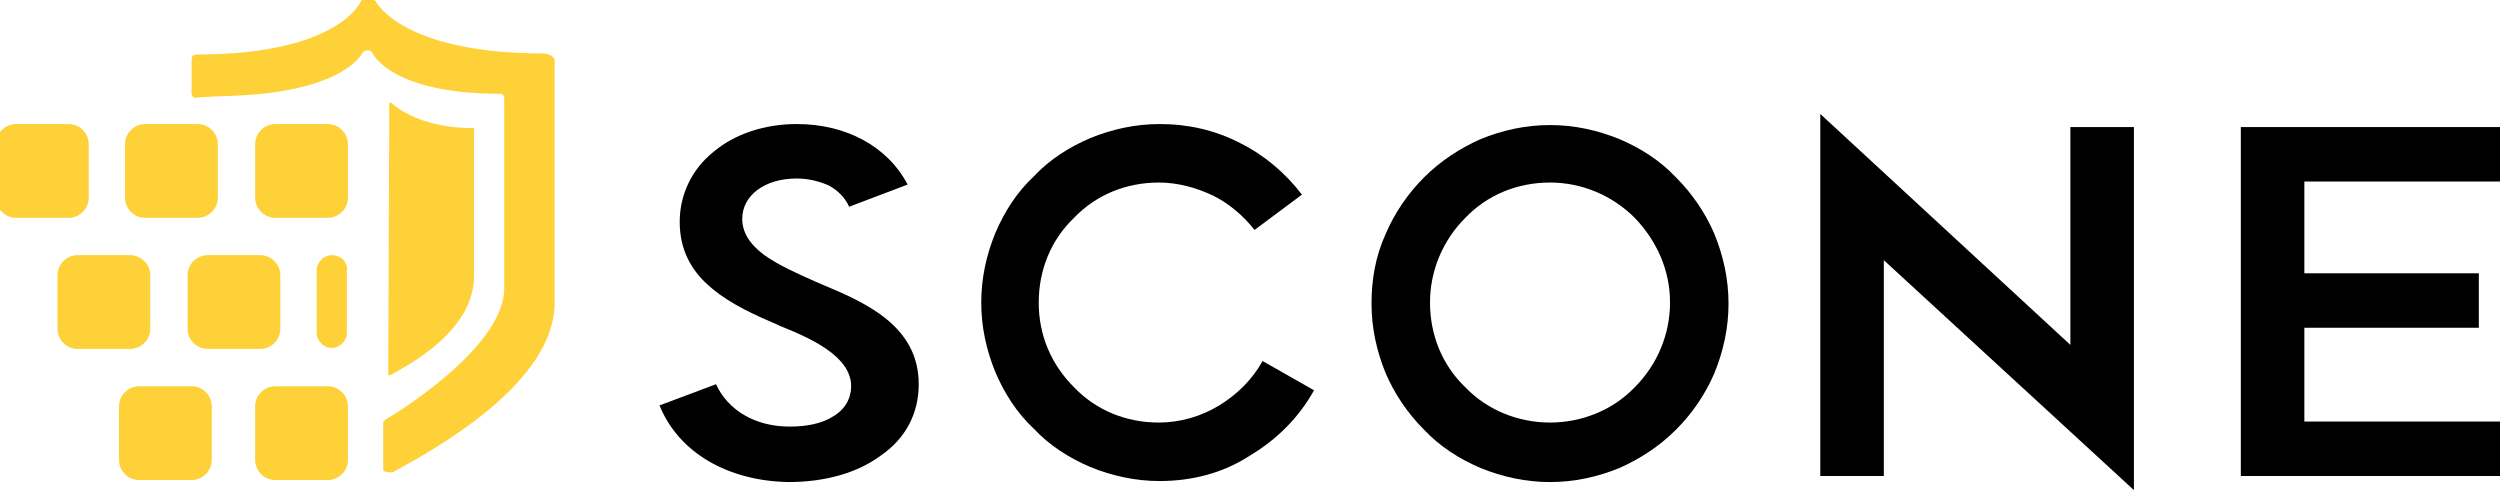<?xml version="1.0" encoding="utf-8"?>
<!-- Generator: Adobe Illustrator 22.1.0, SVG Export Plug-In . SVG Version: 6.00 Build 0)  -->
<svg version="1.1" id="Слой_1" xmlns="http://www.w3.org/2000/svg" xmlns:xlink="http://www.w3.org/1999/xlink" x="0px" y="0px"
	 viewBox="0 0 247.9 48.6" style="enable-background:new 0 0 247.9 48.6;" xml:space="preserve">
<style type="text/css">
	.st0{fill:#FFD138;}
</style>
<g>
	<g>
		<g>
			<path class="st0" d="M32.5,12.3h-5.2c-1.1,0-2,0.9-2,2v5.3c0,1.1,0.9,2,2,2h5.2c1.1,0,2-0.9,2-2v-5.3
				C34.5,13.2,33.6,12.3,32.5,12.3z M14.4,21.6h5.2c1.1,0,2-0.9,2-2v-5.3c0-1.1-0.9-2-2-2h-5.2c-1.1,0-2,0.9-2,2v5.3
				C12.4,20.7,13.3,21.6,14.4,21.6z M8.8,19.6v-5.3c0-1.1-0.9-2-2-2H1.6c-1.1,0-2,0.9-2,2v5.3c0,1.1,0.9,2,2,2h5.2
				C7.9,21.6,8.8,20.7,8.8,19.6z M32.9,25.3c-0.8,0-1.5,0.7-1.5,1.5v6.2c0,0.8,0.7,1.5,1.5,1.5s1.5-0.7,1.5-1.5v-6.2
				C34.5,26,33.8,25.3,32.9,25.3z M18.6,27.3v5.3c0,1.1,0.9,2,2,2h5.2c1.1,0,2-0.9,2-2v-5.3c0-1.1-0.9-2-2-2h-5.2
				C19.5,25.3,18.6,26.2,18.6,27.3z M14.9,32.6v-5.3c0-1.1-0.9-2-2-2H7.7c-1.1,0-2,0.9-2,2v5.3c0,1.1,0.9,2,2,2h5.2
				C14,34.6,14.9,33.7,14.9,32.6z M32.5,38.3h-5.2c-1.1,0-2,0.9-2,2v5.3c0,1.1,0.9,2,2,2h5.2c1.1,0,2-0.9,2-2v-5.3
				C34.5,39.2,33.6,38.3,32.5,38.3z M19,38.3h-5.2c-1.1,0-2,0.9-2,2v5.3c0,1.1,0.9,2,2,2H19c1.1,0,2-0.9,2-2v-5.3
				C21,39.2,20.1,38.3,19,38.3z"/>
		</g>
	</g>
	<path class="st0" d="M38.8,10.2c0.7,0.6,3.1,2.5,8.1,2.5c0.2,0,0.1,0.2,0.1,0.4v14.3c0,5.5-6.7,8.9-8.3,9.8
		c-0.2,0.1-0.2-0.1-0.2-0.1l0.1-26.8C38.5,10.3,38.7,10.1,38.8,10.2z"/>
	<path class="st0" d="M23.1,9.5c11-0.4,12.8-4.2,12.8-4.2C36,5.1,36.2,5,36.4,5c0,0,0,0,0,0c0.2,0,0.4,0,0.5,0.2
		c0,0,1.7,4.1,12.7,4.1c0.3,0,0.4,0.2,0.4,0.5v18.8c0,6-11.4,12.8-11.6,12.9c-0.2,0.1-0.4,0.3-0.4,0.4c0,0.1,0,3.6,0,4.7
		c0,0.2,0.7,0.3,1,0.2C43.2,44.5,55,38,55,30V6c0-0.4-0.7-0.7-1.1-0.7c-14,0-16.6-5.1-16.6-5.1C37.2-0.1,36.7,0,36.4,0c0,0,0,0,0,0
		c-0.3,0-0.5-0.1-0.6,0.1c0,0.1-2.3,5.3-16.2,5.3C19.1,5.4,19,5.6,19,6v3c0,0-0.1,0.7,0.4,0.7C19.8,9.6,23.1,9.5,23.1,9.5z"/>
</g>
<path d="M65.4,40.2l5.6-2.1c1.2,2.6,3.9,4.2,7.3,4.2c1.7,0,3.2-0.3,4.3-1c1.2-0.7,1.8-1.8,1.8-3c0-3-4.1-4.8-7.1-6l-0.2-0.1
	c-2.1-0.9-4.6-2-6.5-3.6c-2.2-1.8-3.2-4-3.2-6.6c0-2.7,1.2-5.2,3.3-6.9c2.1-1.8,5.1-2.8,8.3-2.8c4.9,0,9,2.2,11,6l-5.8,2.2
	c-0.4-0.9-1.1-1.6-2-2.1c-0.9-0.4-2-0.7-3.2-0.7c-3.2,0-5.4,1.7-5.4,4c0,1.3,0.7,2.5,2.2,3.6c1.4,1,3.2,1.8,5,2.6l0.7,0.3
	c4.3,1.8,9.6,4.1,9.6,9.9c0,2.9-1.3,5.4-3.8,7.1c-2.3,1.7-5.5,2.6-9.1,2.6C72.2,47.7,67.3,44.9,65.4,40.2z"/>
<path d="M115,47.7c-2.4,0-4.7-0.5-6.9-1.4c-2.1-0.9-4-2.1-5.6-3.8c-1.7-1.6-2.9-3.5-3.8-5.6c-0.9-2.2-1.4-4.5-1.4-6.9
	c0-2.4,0.5-4.7,1.4-6.9c0.9-2.1,2.1-4,3.8-5.6c1.6-1.7,3.5-2.9,5.6-3.8c2.2-0.9,4.5-1.4,6.9-1.4c2.8,0,5.5,0.6,8,1.9
	c2.4,1.2,4.5,3,6.1,5.1l-4.7,3.5c-1.1-1.4-2.5-2.6-4.1-3.4c-1.7-0.8-3.5-1.3-5.4-1.3c-3.2,0-6.2,1.2-8.4,3.5
	c-2.3,2.2-3.5,5.2-3.5,8.4c0,3.2,1.2,6.1,3.5,8.4c2.2,2.3,5.2,3.5,8.4,3.5c2.1,0,4.2-0.6,6-1.7c1.8-1.1,3.3-2.6,4.3-4.4l5.1,2.9
	c-1.5,2.7-3.7,4.9-6.4,6.5C121.3,46.9,118.2,47.7,115,47.7z"/>
<path d="M153.7,47.8c-2.4,0-4.7-0.5-6.9-1.4c-2.1-0.9-4-2.1-5.6-3.8c-1.6-1.6-2.9-3.5-3.8-5.6c-0.9-2.2-1.4-4.5-1.4-6.9
	c0-2.4,0.4-4.7,1.4-6.9c0.9-2.1,2.2-4,3.8-5.6c1.7-1.7,3.6-2.9,5.6-3.8c2.2-0.9,4.5-1.4,6.9-1.4c2.4,0,4.7,0.5,6.9,1.4
	c2.1,0.9,4,2.1,5.6,3.8c1.6,1.6,2.9,3.5,3.8,5.6c0.9,2.2,1.4,4.5,1.4,6.9c0,2.4-0.5,4.7-1.4,6.9c-0.9,2.1-2.2,4-3.8,5.6
	c-1.7,1.7-3.6,2.9-5.6,3.8C158.4,47.3,156.1,47.8,153.7,47.8z M153.7,18.1c-3.2,0-6.2,1.2-8.4,3.5c-2.2,2.2-3.5,5.2-3.5,8.4
	c0,3.2,1.2,6.2,3.5,8.4c2.2,2.3,5.3,3.5,8.4,3.5s6.2-1.2,8.4-3.5c2.2-2.2,3.5-5.2,3.5-8.4c0-3.2-1.3-6.1-3.5-8.4
	C159.9,19.4,156.9,18.1,153.7,18.1z"/>
<path d="M211.6,12.6v36l-24.8-22.8v21.4h-6.3V11.3l24.8,22.9V12.6H211.6z"/>
<path d="M228.5,17.9v9.2h17.3v5.4h-17.3v9.3h19.4v5.4h-25.7V12.6h25.7v5.4H228.5z"/>
</svg>
